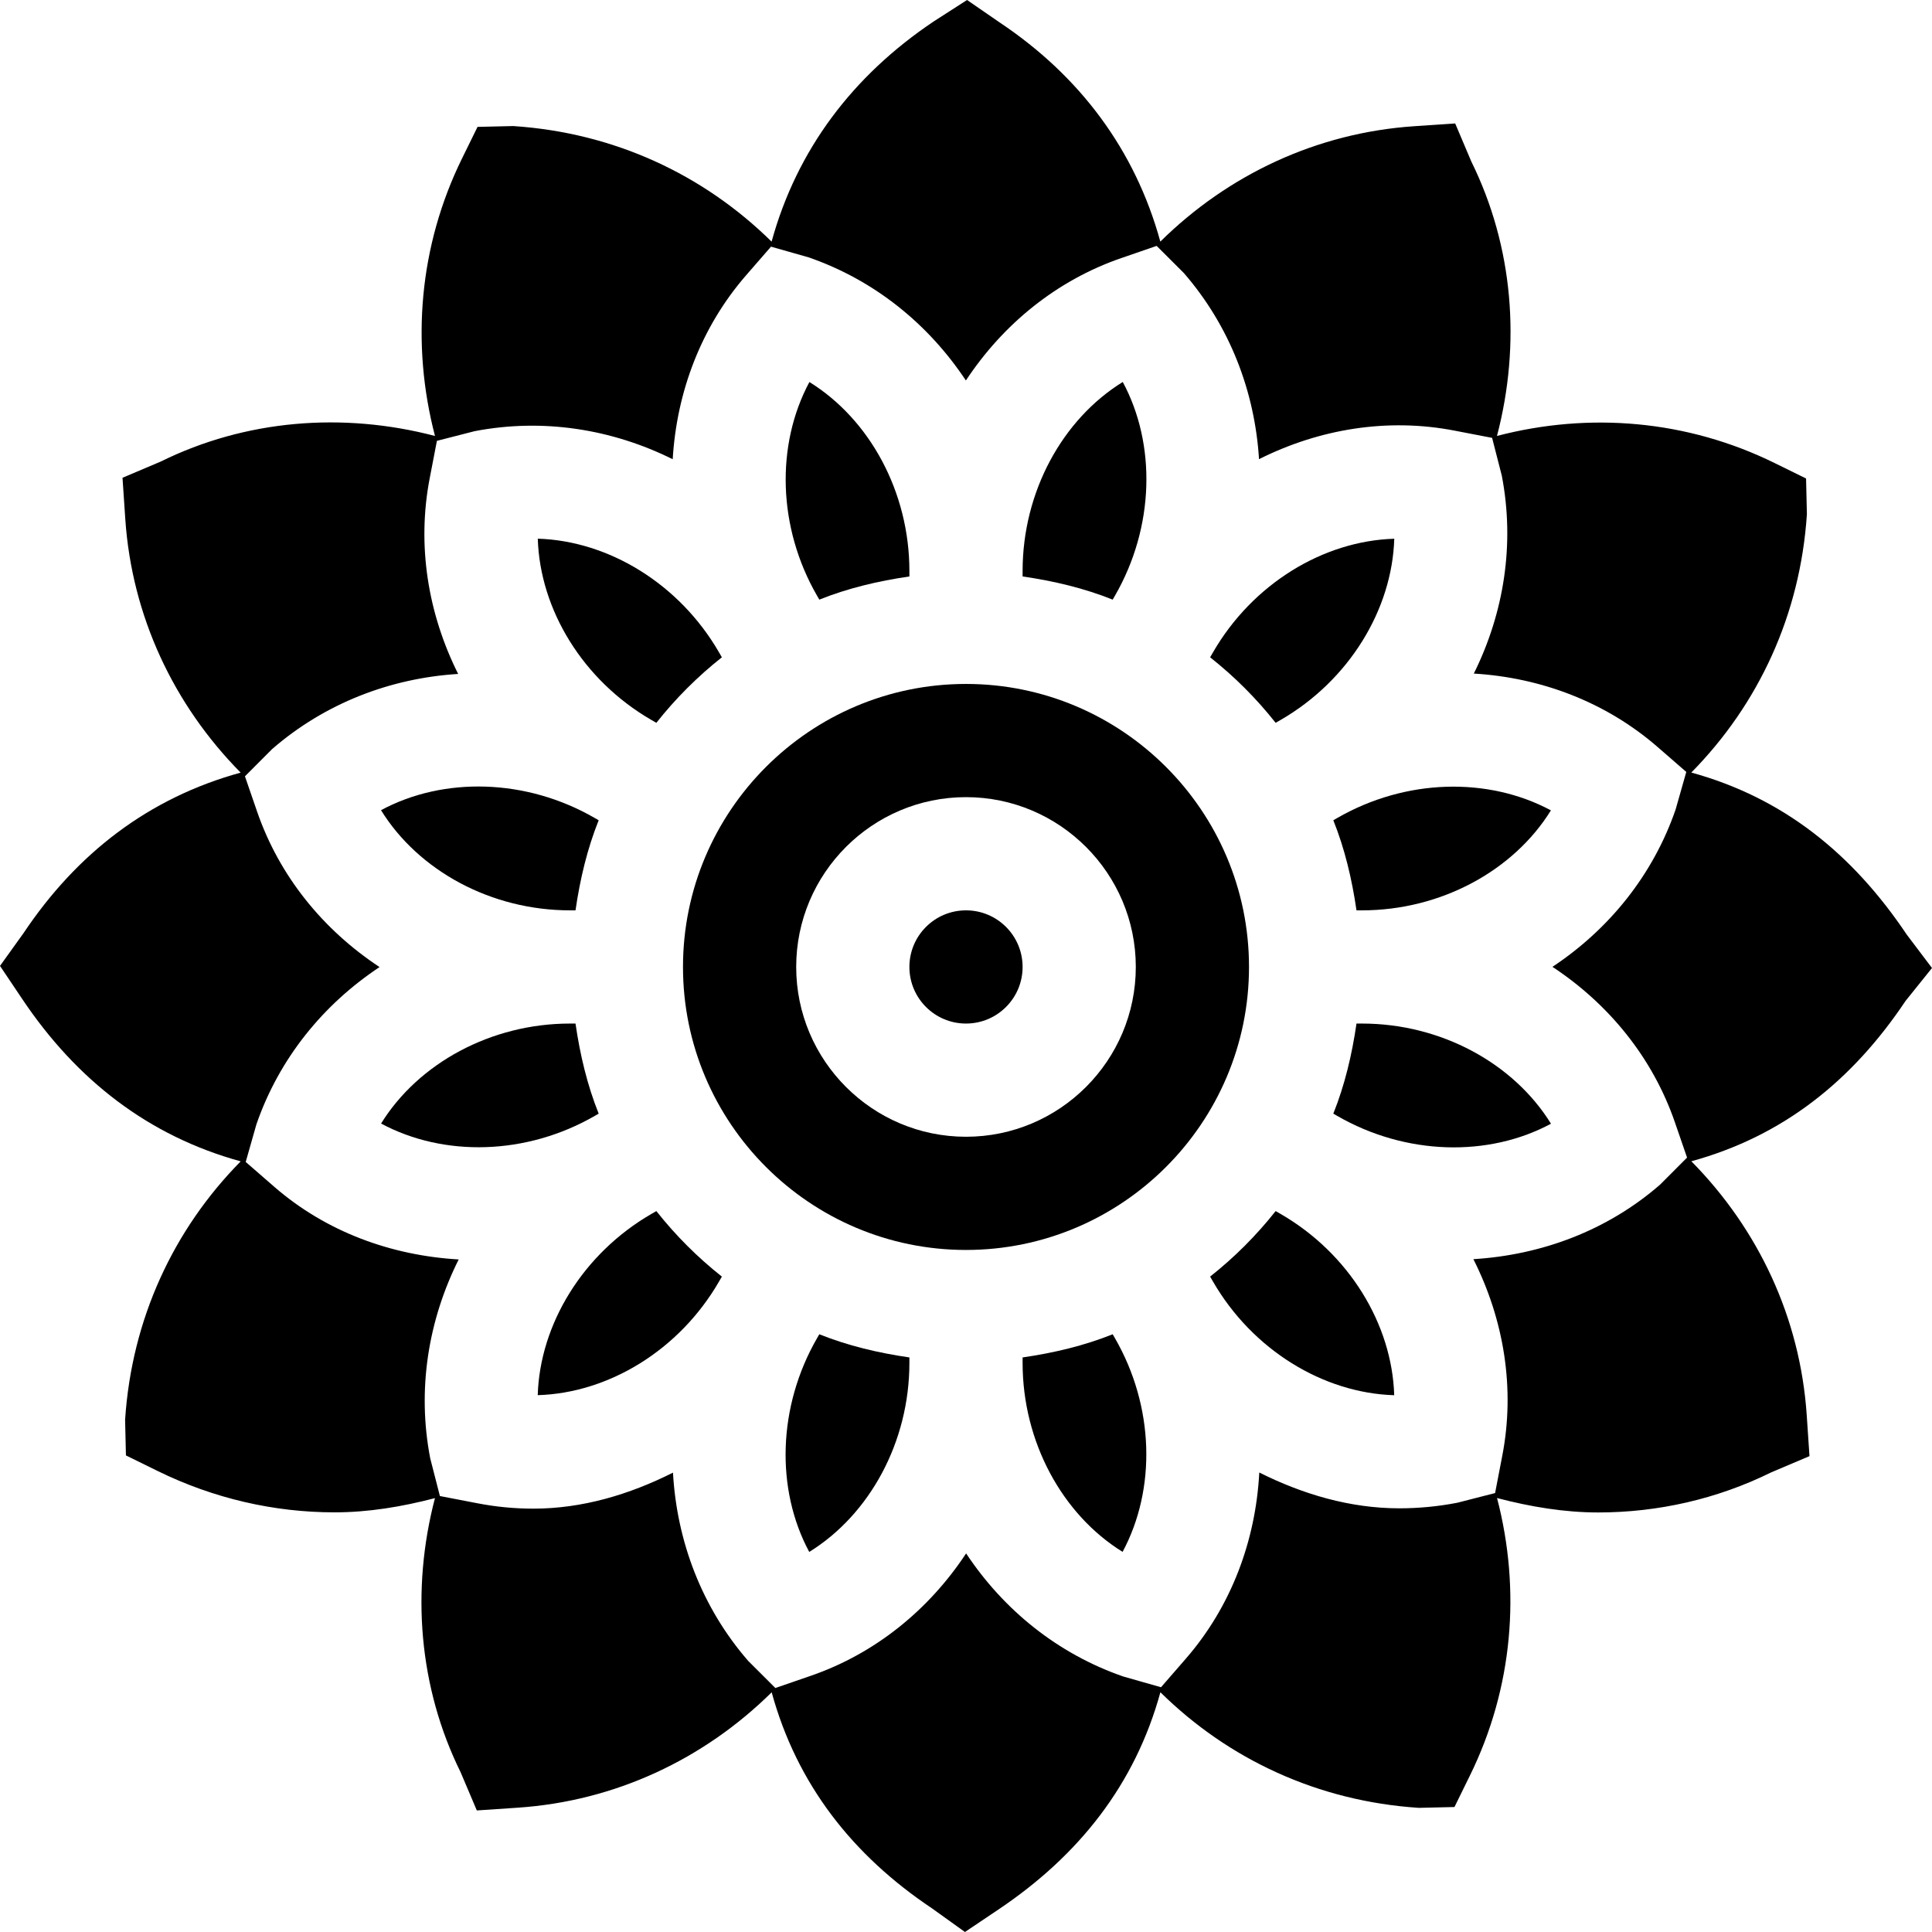 <svg id="Capa_1" enable-background="new 0 0 512 512" height="512" viewBox="0 0 512 512" width="512" xmlns="http://www.w3.org/2000/svg"><g><path d="m172.636 190.803 1.304.753c5.109-6.46 10.904-12.255 17.364-17.364l-.753-1.304c-10.488-18.149-29.238-29.561-48.032-30.132.571 18.838 11.982 37.573 30.117 48.047z"/><path d="m151.073 241.252h1.443c1.203-8.289 3.113-16.324 6.141-23.873l-1.022-.59c-18.164-10.503-40.107-11.001-56.66-2.08 9.903 16.025 29.151 26.543 50.098 26.543z"/><path d="m158.657 295.125c-3.029-7.549-4.938-15.584-6.141-23.873h-1.443c-20.947 0-40.195 10.518-50.083 26.499 16.67 8.936 38.525 8.408 56.646-2.036z"/><path d="m172.636 321.701c-18.149 10.488-29.561 29.238-30.132 48.032 18.838-.557 37.573-11.982 48.047-30.117l.753-1.304c-6.46-5.109-12.255-10.904-17.364-17.364z"/><path d="m353.343 217.379c3.029 7.549 4.938 15.584 6.141 23.873h1.443c20.947 0 40.195-10.518 50.083-26.499-16.699-8.936-38.525-8.408-56.646 2.036z"/><path d="m339.364 190.803c18.149-10.488 29.561-29.238 30.132-48.032-18.838.557-37.573 11.982-48.047 30.117l-.753 1.304c6.46 5.109 12.255 10.904 17.364 17.364z"/><path d="m217.127 158.909c7.549-3.029 15.584-4.938 23.873-6.141v-1.443c0-20.947-10.518-40.195-26.499-50.083-8.95 16.685-8.408 38.555 2.036 56.646z"/><path d="m295.463 157.888c10.474-18.149 11.001-40.093 2.08-56.66-16.025 9.902-26.543 29.15-26.543 50.097v1.443c8.289 1.203 16.324 3.113 23.873 6.141z"/><path d="m216.537 354.616c-10.474 18.149-11.001 40.093-2.08 56.66 16.025-9.902 26.543-29.15 26.543-50.098v-1.443c-8.289-1.203-16.324-3.113-23.873-6.141z"/><path d="m339.364 321.701-1.304-.753c-5.109 6.46-10.904 12.255-17.364 17.364l.753 1.304c10.488 18.149 29.238 29.561 48.032 30.132-.571-18.838-11.982-37.573-30.117-48.047z"/><path d="m256 181.252c-41.353 0-75 33.647-75 75s33.647 75 75 75 75-33.647 75-75-33.647-75-75-75zm0 120c-24.814 0-45-20.186-45-45s20.186-45 45-45 45 20.186 45 45-20.186 45-45 45z"/><path d="m505.322 247.697c-14.399-21.471-32.754-36.271-57.107-42.964 17.774-18.036 28.878-41.733 30.632-68.481l-.22-9.448-8.379-4.116c-23.19-11.393-49.076-13.541-73.531-7.159 6.398-24.43 4.316-50.184-6.786-72.689l-4.292-10.122-10.884.732c-25.79 1.741-49.283 12.828-67.256 30.577-6.689-24.378-21.413-43.928-42.505-58.027l-8.716-6-8.833 5.678c-21.471 14.399-36.271 34.006-42.964 58.359-18.035-17.774-41.733-28.878-68.481-30.632l-9.448.22-4.116 8.379c-11.391 23.188-13.542 49.08-7.161 73.531-24.428-6.398-50.184-4.316-72.687 6.786l-10.122 4.292.732 10.884c1.741 25.79 12.828 49.283 30.577 67.256-24.377 6.689-43.42 21.412-57.519 42.504l-6.256 8.717 5.933 8.833c14.399 21.471 33.499 36.271 57.852 42.964-17.774 18.036-28.878 41.733-30.632 68.481l.22 9.448 8.379 4.116c14.883 7.31 30.894 10.972 46.919 10.972 8.947 0 17.833-1.481 26.596-3.768-6.383 24.415-4.292 50.154 6.802 72.645l4.292 10.122 10.884-.732c25.79-1.741 49.283-12.828 67.256-30.577 6.689 24.377 21.412 43.168 42.504 57.267l8.716 6.255 8.833-5.933c21.471-14.399 36.271-33.247 42.964-57.6 18.036 17.774 41.733 28.878 68.481 30.632l9.448-.22 4.116-8.379c11.387-23.179 13.541-49.061 7.17-73.502 8.857 2.316 17.827 3.82 26.829 3.82 15.82 0 31.509-3.56 45.85-10.635l10.122-4.292-.732-10.884c-1.741-25.79-12.828-49.283-30.577-67.256 24.377-6.689 42.675-21.412 56.774-42.504l7-8.716zm-65.426 66.284c-14.035 12.184-31.432 18.602-49.433 19.713 8.101 16.068 11.107 34.237 7.656 52.094l-1.904 9.888-9.99 2.563c-5.127.996-10.283 1.479-15.381 1.479-13.004 0-25.527-3.686-37.121-9.489-.956 18.085-7.421 35.453-19.407 49.274l-6.636 7.632-9.946-2.827c-17.424-6.013-31.769-17.666-41.704-32.64-9.86 14.938-24.053 26.53-41.162 32.435l-9.39 3.237-7.207-7.192c-12.297-14.163-18.906-31.708-19.926-49.885-11.596 5.841-24.097 9.543-36.984 9.543-4.966 0-9.946-.469-14.897-1.436l-9.888-1.904-2.563-9.99c-3.519-18.212-.542-36.555 7.544-52.709-17.902-1.04-35.11-7.322-48.809-19.2l-7.632-6.636 2.827-9.946c6.013-17.424 17.666-31.769 32.64-41.704-14.938-9.86-26.53-24.053-32.435-41.162l-3.237-9.39 7.192-7.207c14.009-12.164 31.335-18.796 49.312-19.922-8.018-16.014-10.97-34.107-7.535-51.885l1.904-9.888 9.99-2.563c18.137-3.488 36.401-.564 52.498 7.436 1.064-17.88 7.551-35.026 19.411-48.701l6.636-7.632 9.946 2.827c17.424 6.013 31.769 17.666 41.704 32.64 9.86-14.938 24.053-26.53 41.162-32.435l9.39-3.237 7.207 7.192c12.171 14.019 18.801 31.348 19.926 49.327 16.04-8.038 34.147-11.003 51.881-7.549l9.888 1.904 2.563 9.99c3.503 18.122.586 36.381-7.41 52.476 17.869 1.068 35.006 7.564 48.675 19.433l7.632 6.636-2.827 9.946c-6.013 17.424-17.666 31.769-32.64 41.704 14.938 9.86 26.53 24.053 32.435 41.162l3.237 9.39z"/><path d="m360.927 271.252h-1.443c-1.203 8.289-3.113 16.324-6.141 23.873l1.022.59c18.149 10.488 40.122 11.001 56.66 2.08-9.903-16.025-29.151-26.543-50.098-26.543z"/><circle cx="256" cy="256.252" r="15"/><path d="m294.873 353.594c-7.549 3.029-15.584 4.938-23.873 6.141v1.443c0 20.947 10.518 40.195 26.499 50.083 8.95-16.685 8.408-38.555-2.036-56.646z"/></g></svg>